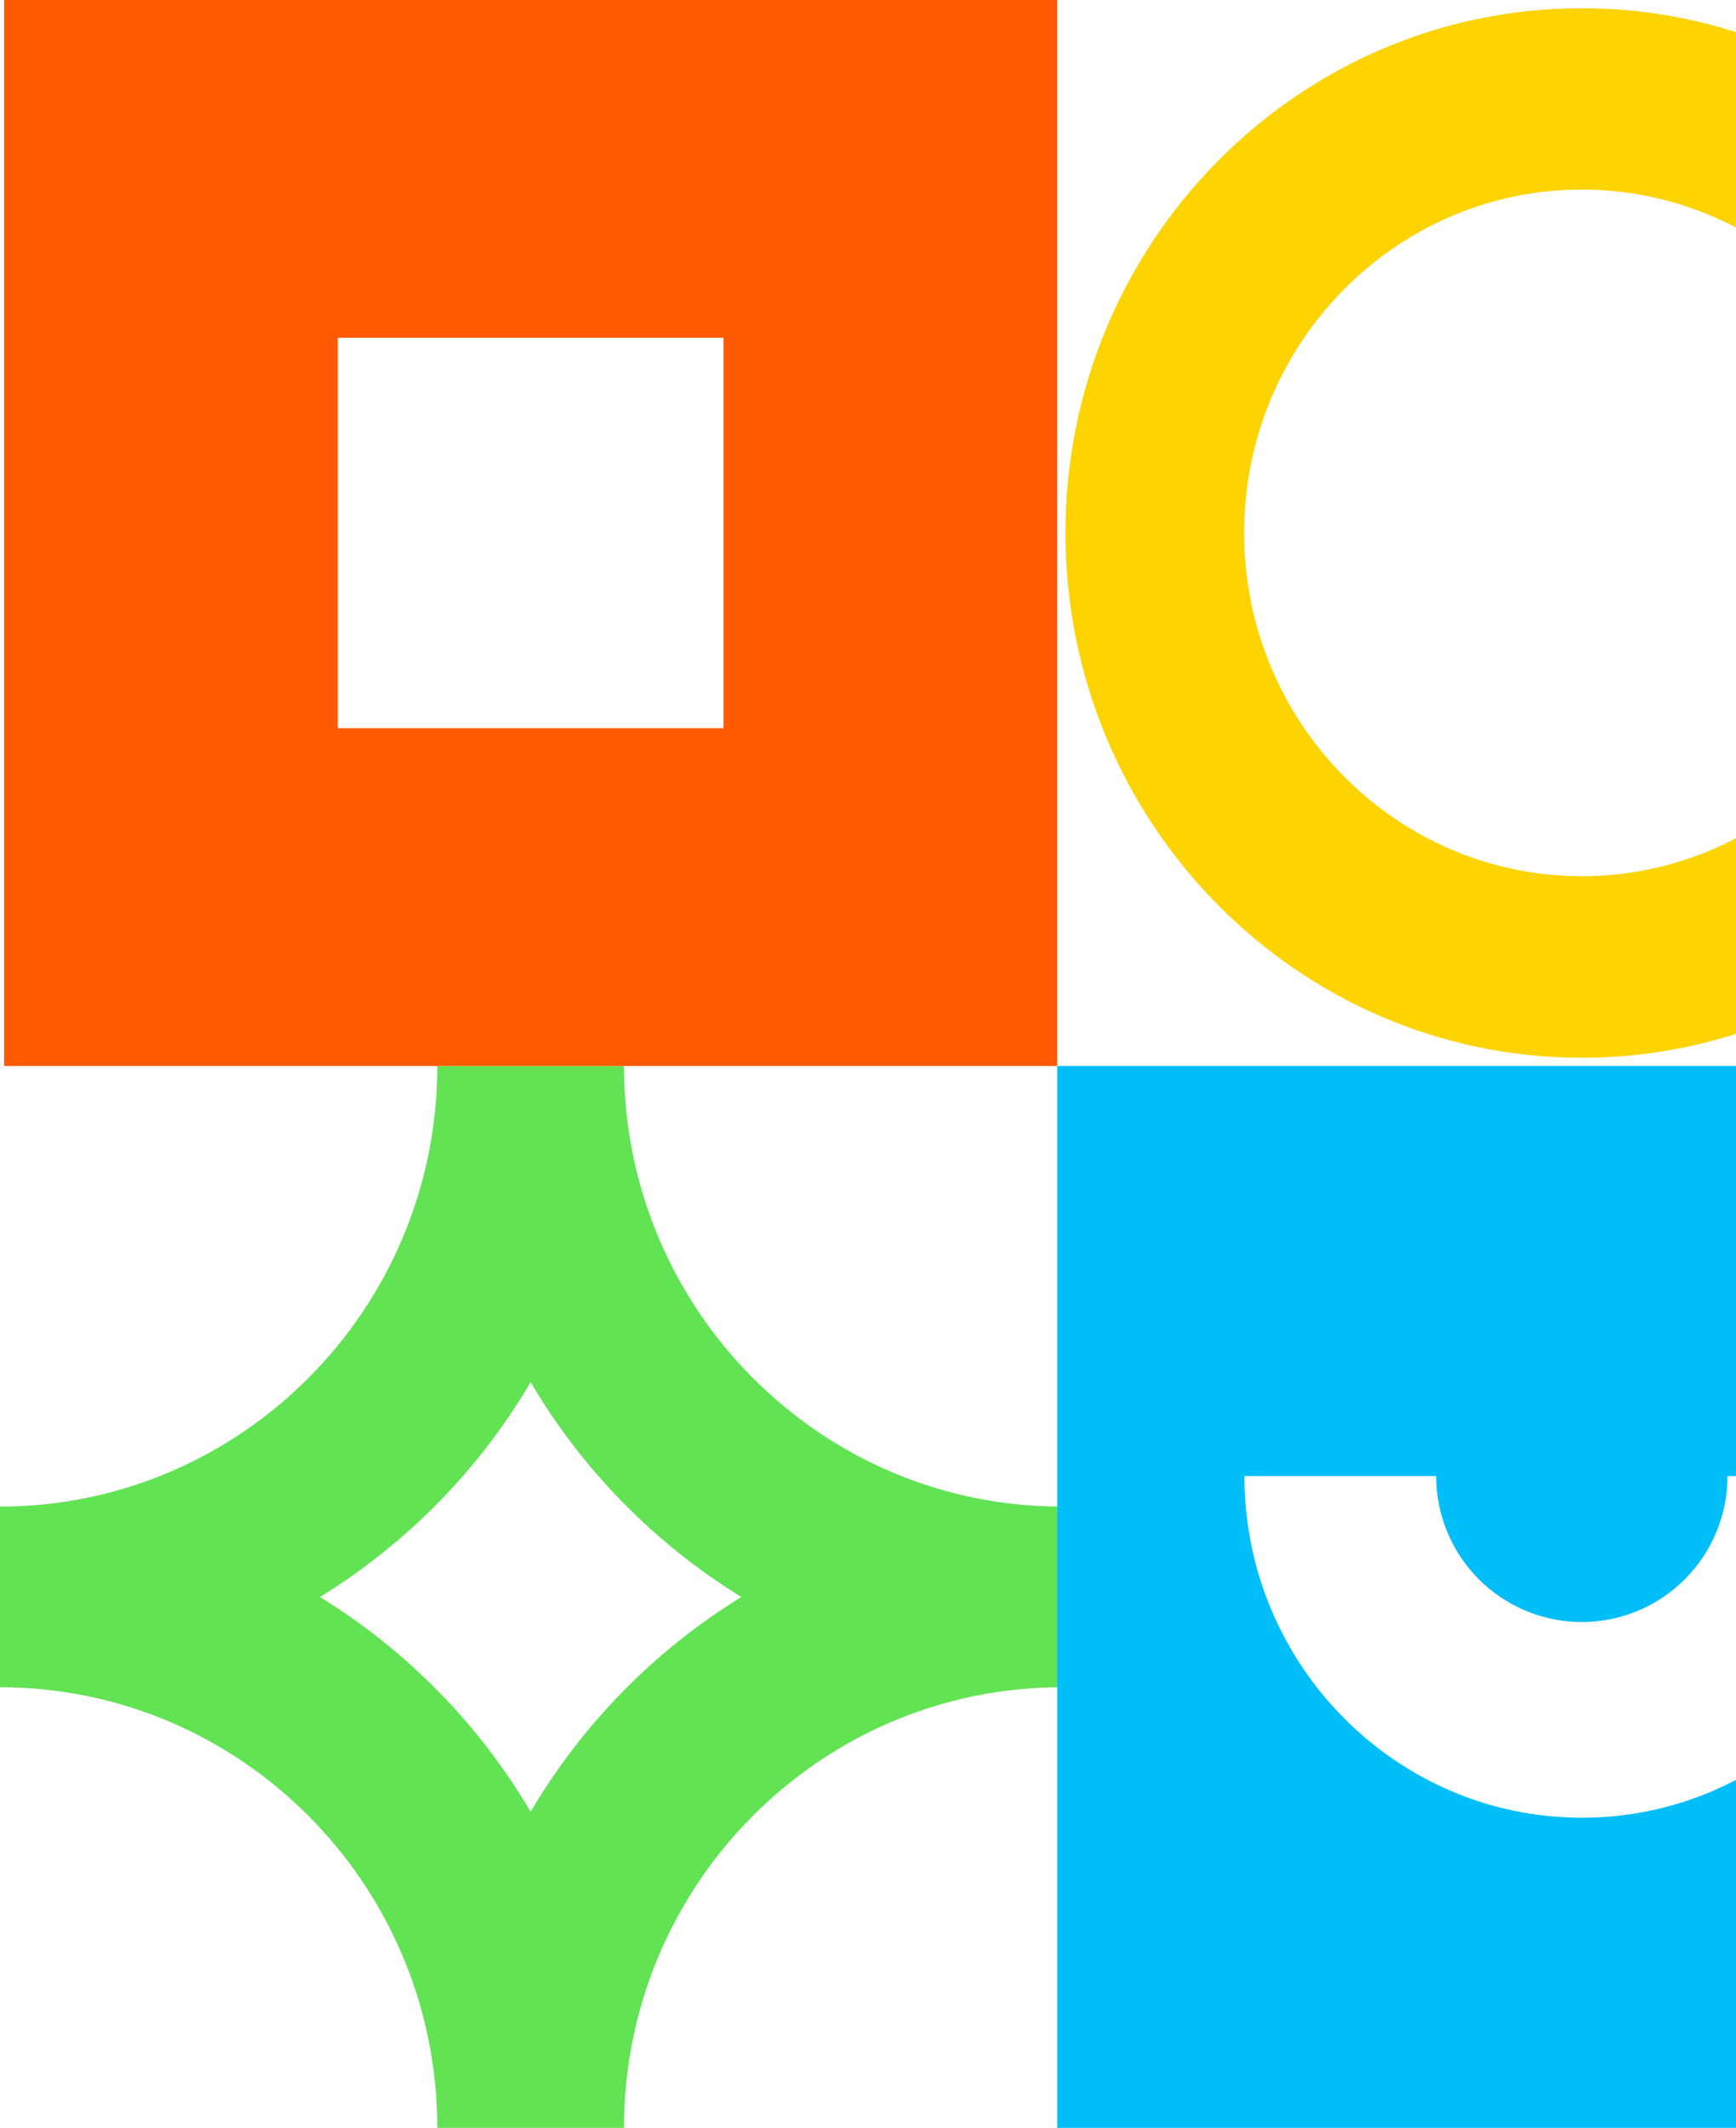 <svg  viewBox="0 0 422 517" fill="none" xmlns="http://www.w3.org/2000/svg">
<path d="M128.994 440.202C116.446 418.903 98.861 400.988 77.773 388.018C98.862 375.044 116.446 357.124 128.994 335.822C141.542 357.124 159.126 375.044 180.214 388.018C159.127 400.988 141.542 418.903 128.994 440.202ZM258 366.05C199.382 366.05 151.692 318.02 151.692 259H106.308C106.308 318.02 58.618 366.038 0 366.05V409.95C58.618 409.95 106.308 457.98 106.308 517H151.68C151.68 457.98 199.37 409.962 257.988 409.95L258 366.05Z" fill="#61E354"/>
<path d="M384.5 46.06C339.248 46.06 302.435 83.48 302.435 129.476C302.435 175.472 339.248 212.892 384.5 212.892C429.752 212.892 466.553 175.472 466.553 129.476C466.553 83.48 429.74 46.06 384.5 46.06ZM384.5 257C315.32 257 259 199.793 259 129.5C259 59.207 315.272 2 384.5 2C453.728 2 510 59.207 510 129.5C510 199.793 453.728 257 384.5 257Z" fill="#FDD300"/>
<path d="M384.5 441.651C429.737 441.651 466.548 404.407 466.548 358.628H419.937C419.937 363.286 419.021 367.899 417.241 372.202C415.461 376.506 412.853 380.416 409.564 383.71C406.276 387.004 402.372 389.617 398.076 391.399C393.779 393.182 389.174 394.1 384.524 394.1C379.873 394.1 375.269 393.182 370.972 391.399C366.676 389.617 362.772 387.004 359.483 383.71C356.195 380.416 353.586 376.506 351.807 372.202C350.027 367.899 349.111 363.286 349.111 358.628H302.5C302.5 404.407 339.311 441.651 384.56 441.651M512 517H257V259H512V517Z" fill="#00BEFA"/>
<path d="M175.878 82.067H82.11V176.933H175.878V82.067ZM257 259H1V0H257V259Z" fill="#FF5A02"/>
</svg>
